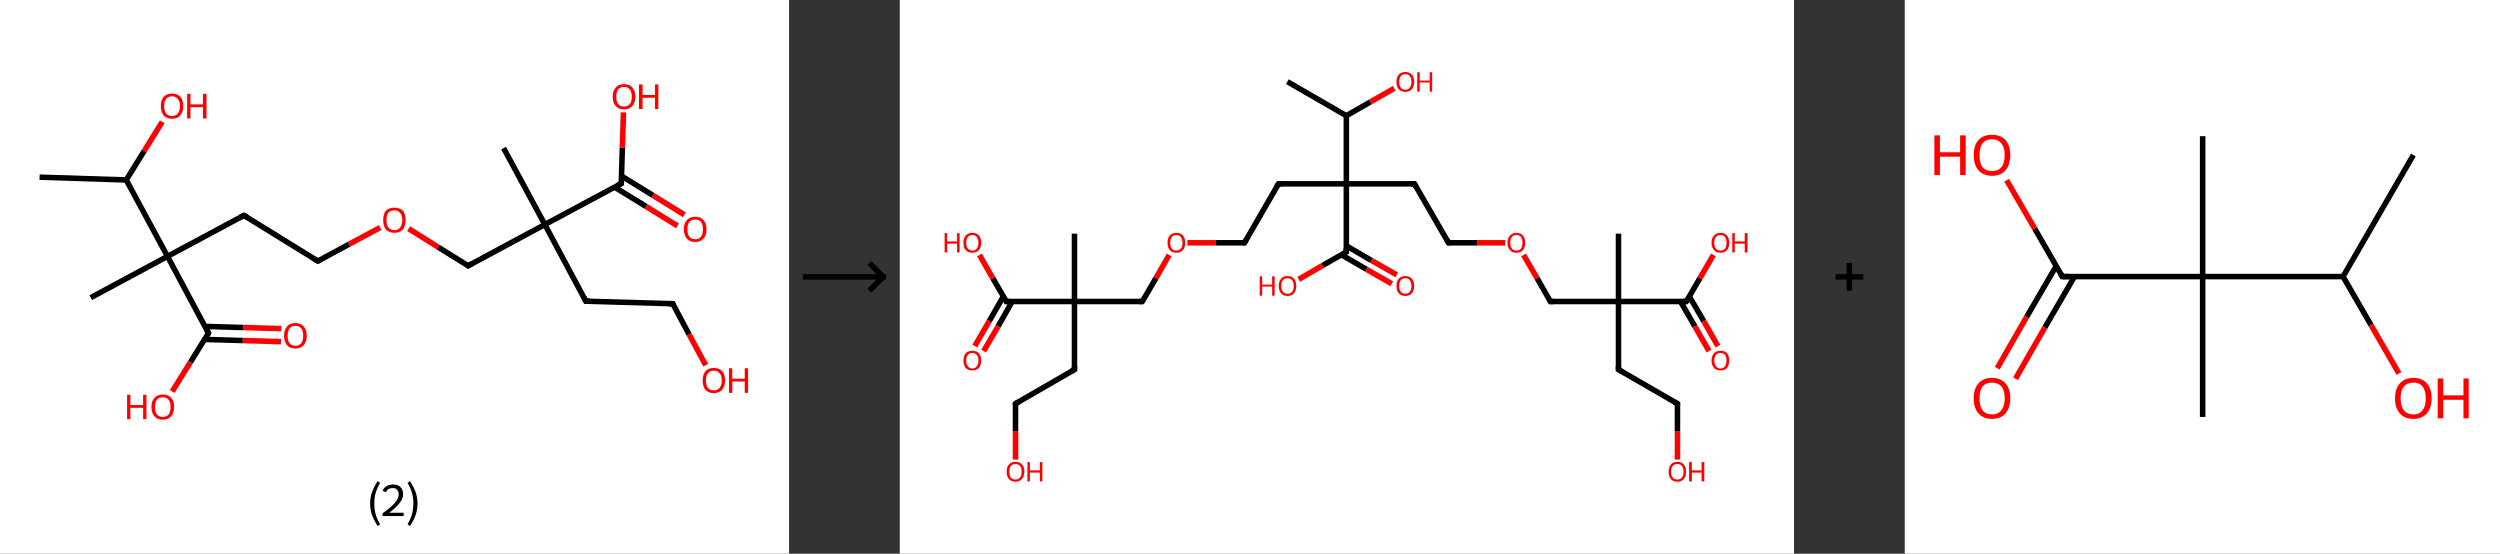 <?xml version='1.0' encoding='ASCII' standalone='yes'?>
<svg xmlns="http://www.w3.org/2000/svg" xmlns:xlink="http://www.w3.org/1999/xlink" version="1.1" width="903.0px" viewBox="0 0 903.0 200.0" height="200.0px">
  <rect x="0" y="0" width="903.0" height="200.0" fill="#333333" stroke="none"/>
  <g>
    <g transform="translate(0, 0) scale(1 1) "><!-- END OF HEADER -->
<rect style="opacity:1.0;fill:#FFFFFF;stroke:none" width="285.0" height="200.0" x="0.0" y="0.0"> </rect>
<path class="bond-0 atom-0 atom-1" d="M 14.3,64.0 L 45.6,65.0" style="fill:none;fill-rule:evenodd;stroke:#000000;stroke-width:2.0px;stroke-linecap:butt;stroke-linejoin:miter;stroke-opacity:1"/>
<path class="bond-1 atom-1 atom-2" d="M 45.6,65.0 L 52.1,54.5" style="fill:none;fill-rule:evenodd;stroke:#000000;stroke-width:2.0px;stroke-linecap:butt;stroke-linejoin:miter;stroke-opacity:1"/>
<path class="bond-1 atom-1 atom-2" d="M 52.1,54.5 L 58.6,44.0" style="fill:none;fill-rule:evenodd;stroke:#FF0000;stroke-width:2.0px;stroke-linecap:butt;stroke-linejoin:miter;stroke-opacity:1"/>
<path class="bond-2 atom-1 atom-3" d="M 45.6,65.0 L 60.5,92.6" style="fill:none;fill-rule:evenodd;stroke:#000000;stroke-width:2.0px;stroke-linecap:butt;stroke-linejoin:miter;stroke-opacity:1"/>
<path class="bond-3 atom-3 atom-4" d="M 60.5,92.6 L 32.8,107.5" style="fill:none;fill-rule:evenodd;stroke:#000000;stroke-width:2.0px;stroke-linecap:butt;stroke-linejoin:miter;stroke-opacity:1"/>
<path class="bond-4 atom-3 atom-5" d="M 60.5,92.6 L 88.1,77.8" style="fill:none;fill-rule:evenodd;stroke:#000000;stroke-width:2.0px;stroke-linecap:butt;stroke-linejoin:miter;stroke-opacity:1"/>
<path class="bond-5 atom-5 atom-6" d="M 88.1,77.8 L 114.8,94.3" style="fill:none;fill-rule:evenodd;stroke:#000000;stroke-width:2.0px;stroke-linecap:butt;stroke-linejoin:miter;stroke-opacity:1"/>
<path class="bond-6 atom-6 atom-7" d="M 114.8,94.3 L 126.1,88.2" style="fill:none;fill-rule:evenodd;stroke:#000000;stroke-width:2.0px;stroke-linecap:butt;stroke-linejoin:miter;stroke-opacity:1"/>
<path class="bond-6 atom-6 atom-7" d="M 126.1,88.2 L 137.3,82.2" style="fill:none;fill-rule:evenodd;stroke:#FF0000;stroke-width:2.0px;stroke-linecap:butt;stroke-linejoin:miter;stroke-opacity:1"/>
<path class="bond-7 atom-7 atom-8" d="M 147.6,82.6 L 158.3,89.3" style="fill:none;fill-rule:evenodd;stroke:#FF0000;stroke-width:2.0px;stroke-linecap:butt;stroke-linejoin:miter;stroke-opacity:1"/>
<path class="bond-7 atom-7 atom-8" d="M 158.3,89.3 L 169.1,96.0" style="fill:none;fill-rule:evenodd;stroke:#000000;stroke-width:2.0px;stroke-linecap:butt;stroke-linejoin:miter;stroke-opacity:1"/>
<path class="bond-8 atom-8 atom-9" d="M 169.1,96.0 L 196.8,81.1" style="fill:none;fill-rule:evenodd;stroke:#000000;stroke-width:2.0px;stroke-linecap:butt;stroke-linejoin:miter;stroke-opacity:1"/>
<path class="bond-9 atom-9 atom-10" d="M 196.8,81.1 L 181.9,53.5" style="fill:none;fill-rule:evenodd;stroke:#000000;stroke-width:2.0px;stroke-linecap:butt;stroke-linejoin:miter;stroke-opacity:1"/>
<path class="bond-10 atom-9 atom-11" d="M 196.8,81.1 L 211.6,108.8" style="fill:none;fill-rule:evenodd;stroke:#000000;stroke-width:2.0px;stroke-linecap:butt;stroke-linejoin:miter;stroke-opacity:1"/>
<path class="bond-11 atom-11 atom-12" d="M 211.6,108.8 L 243.0,109.7" style="fill:none;fill-rule:evenodd;stroke:#000000;stroke-width:2.0px;stroke-linecap:butt;stroke-linejoin:miter;stroke-opacity:1"/>
<path class="bond-12 atom-12 atom-13" d="M 243.0,109.7 L 248.9,120.8" style="fill:none;fill-rule:evenodd;stroke:#000000;stroke-width:2.0px;stroke-linecap:butt;stroke-linejoin:miter;stroke-opacity:1"/>
<path class="bond-12 atom-12 atom-13" d="M 248.9,120.8 L 254.9,131.9" style="fill:none;fill-rule:evenodd;stroke:#FF0000;stroke-width:2.0px;stroke-linecap:butt;stroke-linejoin:miter;stroke-opacity:1"/>
<path class="bond-13 atom-9 atom-14" d="M 196.8,81.1 L 224.4,66.3" style="fill:none;fill-rule:evenodd;stroke:#000000;stroke-width:2.0px;stroke-linecap:butt;stroke-linejoin:miter;stroke-opacity:1"/>
<path class="bond-14 atom-14 atom-15" d="M 222.0,67.6 L 233.4,74.6" style="fill:none;fill-rule:evenodd;stroke:#000000;stroke-width:2.0px;stroke-linecap:butt;stroke-linejoin:miter;stroke-opacity:1"/>
<path class="bond-14 atom-14 atom-15" d="M 233.4,74.6 L 244.7,81.6" style="fill:none;fill-rule:evenodd;stroke:#FF0000;stroke-width:2.0px;stroke-linecap:butt;stroke-linejoin:miter;stroke-opacity:1"/>
<path class="bond-14 atom-14 atom-15" d="M 224.5,63.6 L 235.9,70.6" style="fill:none;fill-rule:evenodd;stroke:#000000;stroke-width:2.0px;stroke-linecap:butt;stroke-linejoin:miter;stroke-opacity:1"/>
<path class="bond-14 atom-14 atom-15" d="M 235.9,70.6 L 247.2,77.6" style="fill:none;fill-rule:evenodd;stroke:#FF0000;stroke-width:2.0px;stroke-linecap:butt;stroke-linejoin:miter;stroke-opacity:1"/>
<path class="bond-15 atom-14 atom-16" d="M 224.4,66.3 L 224.8,53.4" style="fill:none;fill-rule:evenodd;stroke:#000000;stroke-width:2.0px;stroke-linecap:butt;stroke-linejoin:miter;stroke-opacity:1"/>
<path class="bond-15 atom-14 atom-16" d="M 224.8,53.4 L 225.2,40.6" style="fill:none;fill-rule:evenodd;stroke:#FF0000;stroke-width:2.0px;stroke-linecap:butt;stroke-linejoin:miter;stroke-opacity:1"/>
<path class="bond-16 atom-3 atom-17" d="M 60.5,92.6 L 75.3,120.3" style="fill:none;fill-rule:evenodd;stroke:#000000;stroke-width:2.0px;stroke-linecap:butt;stroke-linejoin:miter;stroke-opacity:1"/>
<path class="bond-17 atom-17 atom-18" d="M 73.9,122.6 L 87.7,123.0" style="fill:none;fill-rule:evenodd;stroke:#000000;stroke-width:2.0px;stroke-linecap:butt;stroke-linejoin:miter;stroke-opacity:1"/>
<path class="bond-17 atom-17 atom-18" d="M 87.7,123.0 L 101.5,123.4" style="fill:none;fill-rule:evenodd;stroke:#FF0000;stroke-width:2.0px;stroke-linecap:butt;stroke-linejoin:miter;stroke-opacity:1"/>
<path class="bond-17 atom-17 atom-18" d="M 74.0,117.9 L 87.8,118.3" style="fill:none;fill-rule:evenodd;stroke:#000000;stroke-width:2.0px;stroke-linecap:butt;stroke-linejoin:miter;stroke-opacity:1"/>
<path class="bond-17 atom-17 atom-18" d="M 87.8,118.3 L 101.6,118.7" style="fill:none;fill-rule:evenodd;stroke:#FF0000;stroke-width:2.0px;stroke-linecap:butt;stroke-linejoin:miter;stroke-opacity:1"/>
<path class="bond-18 atom-17 atom-19" d="M 75.3,120.3 L 68.8,130.8" style="fill:none;fill-rule:evenodd;stroke:#000000;stroke-width:2.0px;stroke-linecap:butt;stroke-linejoin:miter;stroke-opacity:1"/>
<path class="bond-18 atom-17 atom-19" d="M 68.8,130.8 L 62.2,141.4" style="fill:none;fill-rule:evenodd;stroke:#FF0000;stroke-width:2.0px;stroke-linecap:butt;stroke-linejoin:miter;stroke-opacity:1"/>
<path d="M 86.7,78.5 L 88.1,77.8 L 89.4,78.6" style="fill:none;stroke:#000000;stroke-width:2.0px;stroke-linecap:butt;stroke-linejoin:miter;stroke-opacity:1;"/>
<path d="M 113.5,93.5 L 114.8,94.3 L 115.4,94.0" style="fill:none;stroke:#000000;stroke-width:2.0px;stroke-linecap:butt;stroke-linejoin:miter;stroke-opacity:1;"/>
<path d="M 168.6,95.6 L 169.1,96.0 L 170.5,95.2" style="fill:none;stroke:#000000;stroke-width:2.0px;stroke-linecap:butt;stroke-linejoin:miter;stroke-opacity:1;"/>
<path d="M 210.9,107.4 L 211.6,108.8 L 213.2,108.8" style="fill:none;stroke:#000000;stroke-width:2.0px;stroke-linecap:butt;stroke-linejoin:miter;stroke-opacity:1;"/>
<path d="M 241.4,109.7 L 243.0,109.7 L 243.3,110.3" style="fill:none;stroke:#000000;stroke-width:2.0px;stroke-linecap:butt;stroke-linejoin:miter;stroke-opacity:1;"/>
<path d="M 223.0,67.0 L 224.4,66.3 L 224.4,65.6" style="fill:none;stroke:#000000;stroke-width:2.0px;stroke-linecap:butt;stroke-linejoin:miter;stroke-opacity:1;"/>
<path d="M 74.6,118.9 L 75.3,120.3 L 75.0,120.8" style="fill:none;stroke:#000000;stroke-width:2.0px;stroke-linecap:butt;stroke-linejoin:miter;stroke-opacity:1;"/>
<path class="atom-2" d="M 58.1 38.3 Q 58.1 36.2, 59.1 35.0 Q 60.2 33.8, 62.1 33.8 Q 64.1 33.8, 65.2 35.0 Q 66.2 36.2, 66.2 38.3 Q 66.2 40.5, 65.1 41.7 Q 64.1 42.9, 62.1 42.9 Q 60.2 42.9, 59.1 41.7 Q 58.1 40.5, 58.1 38.3 M 62.1 41.9 Q 63.5 41.9, 64.2 41.0 Q 65.0 40.1, 65.0 38.3 Q 65.0 36.6, 64.2 35.7 Q 63.5 34.8, 62.1 34.8 Q 60.8 34.8, 60.0 35.7 Q 59.3 36.6, 59.3 38.3 Q 59.3 40.1, 60.0 41.0 Q 60.8 41.9, 62.1 41.9 " fill="#FF0000"/>
<path class="atom-2" d="M 67.6 33.9 L 68.8 33.9 L 68.8 37.7 L 73.3 37.7 L 73.3 33.9 L 74.6 33.9 L 74.6 42.8 L 73.3 42.8 L 73.3 38.7 L 68.8 38.7 L 68.8 42.8 L 67.6 42.8 L 67.6 33.9 " fill="#FF0000"/>
<path class="atom-7" d="M 138.4 79.5 Q 138.4 77.3, 139.4 76.1 Q 140.5 75.0, 142.4 75.0 Q 144.4 75.0, 145.5 76.1 Q 146.5 77.3, 146.5 79.5 Q 146.5 81.6, 145.5 82.9 Q 144.4 84.1, 142.4 84.1 Q 140.5 84.1, 139.4 82.9 Q 138.4 81.6, 138.4 79.5 M 142.4 83.1 Q 143.8 83.1, 144.5 82.2 Q 145.3 81.3, 145.3 79.5 Q 145.3 77.7, 144.5 76.9 Q 143.8 76.0, 142.4 76.0 Q 141.1 76.0, 140.3 76.8 Q 139.6 77.7, 139.6 79.5 Q 139.6 81.3, 140.3 82.2 Q 141.1 83.1, 142.4 83.1 " fill="#FF0000"/>
<path class="atom-13" d="M 253.8 137.4 Q 253.8 135.3, 254.8 134.1 Q 255.9 132.9, 257.8 132.9 Q 259.8 132.9, 260.9 134.1 Q 261.9 135.3, 261.9 137.4 Q 261.9 139.6, 260.8 140.8 Q 259.8 142.0, 257.8 142.0 Q 255.9 142.0, 254.8 140.8 Q 253.8 139.6, 253.8 137.4 M 257.8 141.0 Q 259.2 141.0, 259.9 140.1 Q 260.7 139.2, 260.7 137.4 Q 260.7 135.7, 259.9 134.8 Q 259.2 133.9, 257.8 133.9 Q 256.5 133.9, 255.7 134.8 Q 255.0 135.7, 255.0 137.4 Q 255.0 139.2, 255.7 140.1 Q 256.5 141.0, 257.8 141.0 " fill="#FF0000"/>
<path class="atom-13" d="M 263.3 133.0 L 264.5 133.0 L 264.5 136.8 L 269.0 136.8 L 269.0 133.0 L 270.2 133.0 L 270.2 141.9 L 269.0 141.9 L 269.0 137.8 L 264.5 137.8 L 264.5 141.9 L 263.3 141.9 L 263.3 133.0 " fill="#FF0000"/>
<path class="atom-15" d="M 247.0 82.8 Q 247.0 80.7, 248.1 79.5 Q 249.1 78.3, 251.1 78.3 Q 253.1 78.3, 254.1 79.5 Q 255.2 80.7, 255.2 82.8 Q 255.2 85.0, 254.1 86.2 Q 253.0 87.4, 251.1 87.4 Q 249.1 87.4, 248.1 86.2 Q 247.0 85.0, 247.0 82.8 M 251.1 86.4 Q 252.5 86.4, 253.2 85.5 Q 253.9 84.6, 253.9 82.8 Q 253.9 81.1, 253.2 80.2 Q 252.5 79.3, 251.1 79.3 Q 249.7 79.3, 249.0 80.2 Q 248.3 81.1, 248.3 82.8 Q 248.3 84.6, 249.0 85.5 Q 249.7 86.4, 251.1 86.4 " fill="#FF0000"/>
<path class="atom-16" d="M 221.3 34.9 Q 221.3 32.8, 222.4 31.6 Q 223.4 30.4, 225.4 30.4 Q 227.4 30.4, 228.4 31.6 Q 229.5 32.8, 229.5 34.9 Q 229.5 37.1, 228.4 38.3 Q 227.3 39.5, 225.4 39.5 Q 223.4 39.5, 222.4 38.3 Q 221.3 37.1, 221.3 34.9 M 225.4 38.5 Q 226.7 38.5, 227.5 37.6 Q 228.2 36.7, 228.2 34.9 Q 228.2 33.2, 227.5 32.3 Q 226.7 31.4, 225.4 31.4 Q 224.0 31.4, 223.3 32.3 Q 222.6 33.2, 222.6 34.9 Q 222.6 36.7, 223.3 37.6 Q 224.0 38.5, 225.4 38.5 " fill="#FF0000"/>
<path class="atom-16" d="M 230.8 30.5 L 232.1 30.5 L 232.1 34.3 L 236.6 34.3 L 236.6 30.5 L 237.8 30.5 L 237.8 39.4 L 236.6 39.4 L 236.6 35.3 L 232.1 35.3 L 232.1 39.4 L 230.8 39.4 L 230.8 30.5 " fill="#FF0000"/>
<path class="atom-18" d="M 102.6 121.3 Q 102.6 119.1, 103.7 117.9 Q 104.7 116.7, 106.7 116.7 Q 108.6 116.7, 109.7 117.9 Q 110.8 119.1, 110.8 121.3 Q 110.8 123.4, 109.7 124.7 Q 108.6 125.9, 106.7 125.9 Q 104.7 125.9, 103.7 124.7 Q 102.6 123.4, 102.6 121.3 M 106.7 124.9 Q 108.0 124.9, 108.8 124.0 Q 109.5 123.0, 109.5 121.3 Q 109.5 119.5, 108.8 118.6 Q 108.0 117.7, 106.7 117.7 Q 105.3 117.7, 104.6 118.6 Q 103.9 119.5, 103.9 121.3 Q 103.9 123.1, 104.6 124.0 Q 105.3 124.9, 106.7 124.9 " fill="#FF0000"/>
<path class="atom-19" d="M 45.9 142.6 L 47.1 142.6 L 47.1 146.3 L 51.7 146.3 L 51.7 142.6 L 52.9 142.6 L 52.9 151.4 L 51.7 151.4 L 51.7 147.3 L 47.1 147.3 L 47.1 151.4 L 45.9 151.4 L 45.9 142.6 " fill="#FF0000"/>
<path class="atom-19" d="M 54.7 147.0 Q 54.7 144.8, 55.8 143.7 Q 56.8 142.5, 58.8 142.5 Q 60.8 142.5, 61.8 143.7 Q 62.9 144.8, 62.9 147.0 Q 62.9 149.1, 61.8 150.4 Q 60.7 151.6, 58.8 151.6 Q 56.8 151.6, 55.8 150.4 Q 54.7 149.2, 54.7 147.0 M 58.8 150.6 Q 60.1 150.6, 60.9 149.7 Q 61.6 148.8, 61.6 147.0 Q 61.6 145.2, 60.9 144.4 Q 60.1 143.5, 58.8 143.5 Q 57.4 143.5, 56.7 144.3 Q 56.0 145.2, 56.0 147.0 Q 56.0 148.8, 56.7 149.7 Q 57.4 150.6, 58.8 150.6 " fill="#FF0000"/>
<path class="legend" d="M 133.7 181.9 Q 133.7 179.6, 134.4 177.7 Q 135.1 175.8, 136.4 173.8 L 137.3 174.4 Q 136.2 176.3, 135.7 178.0 Q 135.2 179.7, 135.2 181.9 Q 135.2 184.0, 135.7 185.8 Q 136.2 187.5, 137.3 189.4 L 136.4 190.0 Q 135.1 188.0, 134.4 186.1 Q 133.7 184.2, 133.7 181.9 " fill="#000000"/>
<path class="legend" d="M 138.2 177.3 Q 138.6 176.2, 139.6 175.6 Q 140.6 175.0, 142.0 175.0 Q 143.7 175.0, 144.6 175.9 Q 145.6 176.8, 145.6 178.5 Q 145.6 180.2, 144.3 181.7 Q 143.1 183.3, 140.6 185.2 L 145.8 185.2 L 145.8 186.4 L 138.2 186.4 L 138.2 185.4 Q 140.3 183.9, 141.5 182.8 Q 142.8 181.6, 143.4 180.6 Q 144.0 179.6, 144.0 178.6 Q 144.0 177.5, 143.4 176.9 Q 142.9 176.3, 142.0 176.3 Q 141.0 176.3, 140.4 176.6 Q 139.8 177.0, 139.4 177.8 L 138.2 177.3 " fill="#000000"/>
<path class="legend" d="M 150.8 181.9 Q 150.8 184.2, 150.1 186.1 Q 149.4 188.0, 148.1 190.0 L 147.2 189.4 Q 148.3 187.5, 148.8 185.8 Q 149.3 184.0, 149.3 181.9 Q 149.3 179.7, 148.8 178.0 Q 148.3 176.3, 147.2 174.4 L 148.1 173.8 Q 149.4 175.8, 150.1 177.7 Q 150.8 179.6, 150.8 181.9 " fill="#000000"/>
</g>
    <g transform="translate(285.0, 0) scale(1 1) "><line x1="5" y1="100" x2="35" y2="100" style="stroke:rgb(0,0,0);stroke-width:2"/>
  <line x1="34" y1="100" x2="29" y2="95" style="stroke:rgb(0,0,0);stroke-width:2"/>
  <line x1="34" y1="100" x2="29" y2="105" style="stroke:rgb(0,0,0);stroke-width:2"/>
</g>
    <g transform="translate(325.0, 0) scale(1 1) "><!-- END OF HEADER -->
<rect style="opacity:1.0;fill:#FFFFFF;stroke:none" width="323.0" height="200.0" x="0.0" y="0.0"> </rect>
<path class="bond-0 atom-0 atom-1" d="M 140.0,29.5 L 161.3,41.8" style="fill:none;fill-rule:evenodd;stroke:#000000;stroke-width:2.0px;stroke-linecap:butt;stroke-linejoin:miter;stroke-opacity:1"/>
<path class="bond-1 atom-1 atom-2" d="M 161.3,41.8 L 170.0,36.8" style="fill:none;fill-rule:evenodd;stroke:#000000;stroke-width:2.0px;stroke-linecap:butt;stroke-linejoin:miter;stroke-opacity:1"/>
<path class="bond-1 atom-1 atom-2" d="M 170.0,36.8 L 178.6,31.9" style="fill:none;fill-rule:evenodd;stroke:#FF0000;stroke-width:2.0px;stroke-linecap:butt;stroke-linejoin:miter;stroke-opacity:1"/>
<path class="bond-2 atom-1 atom-3" d="M 161.3,41.8 L 161.3,66.4" style="fill:none;fill-rule:evenodd;stroke:#000000;stroke-width:2.0px;stroke-linecap:butt;stroke-linejoin:miter;stroke-opacity:1"/>
<path class="bond-3 atom-3 atom-4" d="M 161.3,66.4 L 136.8,66.4" style="fill:none;fill-rule:evenodd;stroke:#000000;stroke-width:2.0px;stroke-linecap:butt;stroke-linejoin:miter;stroke-opacity:1"/>
<path class="bond-4 atom-4 atom-5" d="M 136.8,66.4 L 124.5,87.7" style="fill:none;fill-rule:evenodd;stroke:#000000;stroke-width:2.0px;stroke-linecap:butt;stroke-linejoin:miter;stroke-opacity:1"/>
<path class="bond-5 atom-5 atom-6" d="M 124.5,87.7 L 114.2,87.7" style="fill:none;fill-rule:evenodd;stroke:#000000;stroke-width:2.0px;stroke-linecap:butt;stroke-linejoin:miter;stroke-opacity:1"/>
<path class="bond-5 atom-5 atom-6" d="M 114.2,87.7 L 103.9,87.7" style="fill:none;fill-rule:evenodd;stroke:#FF0000;stroke-width:2.0px;stroke-linecap:butt;stroke-linejoin:miter;stroke-opacity:1"/>
<path class="bond-6 atom-6 atom-7" d="M 97.3,92.1 L 92.5,100.5" style="fill:none;fill-rule:evenodd;stroke:#FF0000;stroke-width:2.0px;stroke-linecap:butt;stroke-linejoin:miter;stroke-opacity:1"/>
<path class="bond-6 atom-6 atom-7" d="M 92.5,100.5 L 87.6,108.9" style="fill:none;fill-rule:evenodd;stroke:#000000;stroke-width:2.0px;stroke-linecap:butt;stroke-linejoin:miter;stroke-opacity:1"/>
<path class="bond-7 atom-7 atom-8" d="M 87.6,108.9 L 63.1,108.9" style="fill:none;fill-rule:evenodd;stroke:#000000;stroke-width:2.0px;stroke-linecap:butt;stroke-linejoin:miter;stroke-opacity:1"/>
<path class="bond-8 atom-8 atom-9" d="M 63.1,108.9 L 63.1,84.4" style="fill:none;fill-rule:evenodd;stroke:#000000;stroke-width:2.0px;stroke-linecap:butt;stroke-linejoin:miter;stroke-opacity:1"/>
<path class="bond-9 atom-8 atom-10" d="M 63.1,108.9 L 63.1,133.5" style="fill:none;fill-rule:evenodd;stroke:#000000;stroke-width:2.0px;stroke-linecap:butt;stroke-linejoin:miter;stroke-opacity:1"/>
<path class="bond-10 atom-10 atom-11" d="M 63.1,133.5 L 41.8,145.8" style="fill:none;fill-rule:evenodd;stroke:#000000;stroke-width:2.0px;stroke-linecap:butt;stroke-linejoin:miter;stroke-opacity:1"/>
<path class="bond-11 atom-11 atom-12" d="M 41.8,145.8 L 41.8,155.9" style="fill:none;fill-rule:evenodd;stroke:#000000;stroke-width:2.0px;stroke-linecap:butt;stroke-linejoin:miter;stroke-opacity:1"/>
<path class="bond-11 atom-11 atom-12" d="M 41.8,155.9 L 41.8,166.0" style="fill:none;fill-rule:evenodd;stroke:#FF0000;stroke-width:2.0px;stroke-linecap:butt;stroke-linejoin:miter;stroke-opacity:1"/>
<path class="bond-12 atom-8 atom-13" d="M 63.1,108.9 L 38.5,108.9" style="fill:none;fill-rule:evenodd;stroke:#000000;stroke-width:2.0px;stroke-linecap:butt;stroke-linejoin:miter;stroke-opacity:1"/>
<path class="bond-13 atom-13 atom-14" d="M 37.4,107.1 L 32.3,116.0" style="fill:none;fill-rule:evenodd;stroke:#000000;stroke-width:2.0px;stroke-linecap:butt;stroke-linejoin:miter;stroke-opacity:1"/>
<path class="bond-13 atom-13 atom-14" d="M 32.3,116.0 L 27.1,125.0" style="fill:none;fill-rule:evenodd;stroke:#FF0000;stroke-width:2.0px;stroke-linecap:butt;stroke-linejoin:miter;stroke-opacity:1"/>
<path class="bond-13 atom-13 atom-14" d="M 40.6,108.9 L 35.5,117.9" style="fill:none;fill-rule:evenodd;stroke:#000000;stroke-width:2.0px;stroke-linecap:butt;stroke-linejoin:miter;stroke-opacity:1"/>
<path class="bond-13 atom-13 atom-14" d="M 35.5,117.9 L 30.3,126.8" style="fill:none;fill-rule:evenodd;stroke:#FF0000;stroke-width:2.0px;stroke-linecap:butt;stroke-linejoin:miter;stroke-opacity:1"/>
<path class="bond-14 atom-13 atom-15" d="M 38.5,108.9 L 33.6,100.5" style="fill:none;fill-rule:evenodd;stroke:#000000;stroke-width:2.0px;stroke-linecap:butt;stroke-linejoin:miter;stroke-opacity:1"/>
<path class="bond-14 atom-13 atom-15" d="M 33.6,100.5 L 28.8,92.1" style="fill:none;fill-rule:evenodd;stroke:#FF0000;stroke-width:2.0px;stroke-linecap:butt;stroke-linejoin:miter;stroke-opacity:1"/>
<path class="bond-15 atom-3 atom-16" d="M 161.3,66.4 L 185.9,66.4" style="fill:none;fill-rule:evenodd;stroke:#000000;stroke-width:2.0px;stroke-linecap:butt;stroke-linejoin:miter;stroke-opacity:1"/>
<path class="bond-16 atom-16 atom-17" d="M 185.9,66.4 L 198.2,87.7" style="fill:none;fill-rule:evenodd;stroke:#000000;stroke-width:2.0px;stroke-linecap:butt;stroke-linejoin:miter;stroke-opacity:1"/>
<path class="bond-17 atom-17 atom-18" d="M 198.2,87.7 L 208.5,87.7" style="fill:none;fill-rule:evenodd;stroke:#000000;stroke-width:2.0px;stroke-linecap:butt;stroke-linejoin:miter;stroke-opacity:1"/>
<path class="bond-17 atom-17 atom-18" d="M 208.5,87.7 L 218.7,87.7" style="fill:none;fill-rule:evenodd;stroke:#FF0000;stroke-width:2.0px;stroke-linecap:butt;stroke-linejoin:miter;stroke-opacity:1"/>
<path class="bond-18 atom-18 atom-19" d="M 225.3,92.1 L 230.2,100.5" style="fill:none;fill-rule:evenodd;stroke:#FF0000;stroke-width:2.0px;stroke-linecap:butt;stroke-linejoin:miter;stroke-opacity:1"/>
<path class="bond-18 atom-18 atom-19" d="M 230.2,100.5 L 235.0,108.9" style="fill:none;fill-rule:evenodd;stroke:#000000;stroke-width:2.0px;stroke-linecap:butt;stroke-linejoin:miter;stroke-opacity:1"/>
<path class="bond-19 atom-19 atom-20" d="M 235.0,108.9 L 259.6,108.9" style="fill:none;fill-rule:evenodd;stroke:#000000;stroke-width:2.0px;stroke-linecap:butt;stroke-linejoin:miter;stroke-opacity:1"/>
<path class="bond-20 atom-20 atom-21" d="M 259.6,108.9 L 259.6,84.4" style="fill:none;fill-rule:evenodd;stroke:#000000;stroke-width:2.0px;stroke-linecap:butt;stroke-linejoin:miter;stroke-opacity:1"/>
<path class="bond-21 atom-20 atom-22" d="M 259.6,108.9 L 259.6,133.5" style="fill:none;fill-rule:evenodd;stroke:#000000;stroke-width:2.0px;stroke-linecap:butt;stroke-linejoin:miter;stroke-opacity:1"/>
<path class="bond-22 atom-22 atom-23" d="M 259.6,133.5 L 280.9,145.8" style="fill:none;fill-rule:evenodd;stroke:#000000;stroke-width:2.0px;stroke-linecap:butt;stroke-linejoin:miter;stroke-opacity:1"/>
<path class="bond-23 atom-23 atom-24" d="M 280.9,145.8 L 280.9,155.9" style="fill:none;fill-rule:evenodd;stroke:#000000;stroke-width:2.0px;stroke-linecap:butt;stroke-linejoin:miter;stroke-opacity:1"/>
<path class="bond-23 atom-23 atom-24" d="M 280.9,155.9 L 280.9,166.0" style="fill:none;fill-rule:evenodd;stroke:#FF0000;stroke-width:2.0px;stroke-linecap:butt;stroke-linejoin:miter;stroke-opacity:1"/>
<path class="bond-24 atom-20 atom-25" d="M 259.6,108.9 L 284.1,108.9" style="fill:none;fill-rule:evenodd;stroke:#000000;stroke-width:2.0px;stroke-linecap:butt;stroke-linejoin:miter;stroke-opacity:1"/>
<path class="bond-25 atom-25 atom-26" d="M 282.0,108.9 L 287.2,117.9" style="fill:none;fill-rule:evenodd;stroke:#000000;stroke-width:2.0px;stroke-linecap:butt;stroke-linejoin:miter;stroke-opacity:1"/>
<path class="bond-25 atom-25 atom-26" d="M 287.2,117.9 L 292.3,126.8" style="fill:none;fill-rule:evenodd;stroke:#FF0000;stroke-width:2.0px;stroke-linecap:butt;stroke-linejoin:miter;stroke-opacity:1"/>
<path class="bond-25 atom-25 atom-26" d="M 285.2,107.1 L 290.4,116.0" style="fill:none;fill-rule:evenodd;stroke:#000000;stroke-width:2.0px;stroke-linecap:butt;stroke-linejoin:miter;stroke-opacity:1"/>
<path class="bond-25 atom-25 atom-26" d="M 290.4,116.0 L 295.5,125.0" style="fill:none;fill-rule:evenodd;stroke:#FF0000;stroke-width:2.0px;stroke-linecap:butt;stroke-linejoin:miter;stroke-opacity:1"/>
<path class="bond-26 atom-25 atom-27" d="M 284.1,108.9 L 289.0,100.5" style="fill:none;fill-rule:evenodd;stroke:#000000;stroke-width:2.0px;stroke-linecap:butt;stroke-linejoin:miter;stroke-opacity:1"/>
<path class="bond-26 atom-25 atom-27" d="M 289.0,100.5 L 293.9,92.1" style="fill:none;fill-rule:evenodd;stroke:#FF0000;stroke-width:2.0px;stroke-linecap:butt;stroke-linejoin:miter;stroke-opacity:1"/>
<path class="bond-27 atom-3 atom-28" d="M 161.3,66.4 L 161.3,91.0" style="fill:none;fill-rule:evenodd;stroke:#000000;stroke-width:2.0px;stroke-linecap:butt;stroke-linejoin:miter;stroke-opacity:1"/>
<path class="bond-28 atom-28 atom-29" d="M 159.5,92.0 L 168.6,97.3" style="fill:none;fill-rule:evenodd;stroke:#000000;stroke-width:2.0px;stroke-linecap:butt;stroke-linejoin:miter;stroke-opacity:1"/>
<path class="bond-28 atom-28 atom-29" d="M 168.6,97.3 L 177.7,102.5" style="fill:none;fill-rule:evenodd;stroke:#FF0000;stroke-width:2.0px;stroke-linecap:butt;stroke-linejoin:miter;stroke-opacity:1"/>
<path class="bond-28 atom-28 atom-29" d="M 161.3,88.8 L 170.4,94.1" style="fill:none;fill-rule:evenodd;stroke:#000000;stroke-width:2.0px;stroke-linecap:butt;stroke-linejoin:miter;stroke-opacity:1"/>
<path class="bond-28 atom-28 atom-29" d="M 170.4,94.1 L 179.5,99.3" style="fill:none;fill-rule:evenodd;stroke:#FF0000;stroke-width:2.0px;stroke-linecap:butt;stroke-linejoin:miter;stroke-opacity:1"/>
<path class="bond-29 atom-28 atom-30" d="M 161.3,91.0 L 152.7,95.9" style="fill:none;fill-rule:evenodd;stroke:#000000;stroke-width:2.0px;stroke-linecap:butt;stroke-linejoin:miter;stroke-opacity:1"/>
<path class="bond-29 atom-28 atom-30" d="M 152.7,95.9 L 144.1,100.9" style="fill:none;fill-rule:evenodd;stroke:#FF0000;stroke-width:2.0px;stroke-linecap:butt;stroke-linejoin:miter;stroke-opacity:1"/>
<path d="M 138.0,66.4 L 136.8,66.4 L 136.1,67.5" style="fill:none;stroke:#000000;stroke-width:2.0px;stroke-linecap:butt;stroke-linejoin:miter;stroke-opacity:1;"/>
<path d="M 125.1,86.6 L 124.5,87.7 L 124.0,87.7" style="fill:none;stroke:#000000;stroke-width:2.0px;stroke-linecap:butt;stroke-linejoin:miter;stroke-opacity:1;"/>
<path d="M 87.9,108.5 L 87.6,108.9 L 86.4,108.9" style="fill:none;stroke:#000000;stroke-width:2.0px;stroke-linecap:butt;stroke-linejoin:miter;stroke-opacity:1;"/>
<path d="M 63.1,132.3 L 63.1,133.5 L 62.0,134.1" style="fill:none;stroke:#000000;stroke-width:2.0px;stroke-linecap:butt;stroke-linejoin:miter;stroke-opacity:1;"/>
<path d="M 42.9,145.2 L 41.8,145.8 L 41.8,146.3" style="fill:none;stroke:#000000;stroke-width:2.0px;stroke-linecap:butt;stroke-linejoin:miter;stroke-opacity:1;"/>
<path d="M 39.7,108.9 L 38.5,108.9 L 38.3,108.5" style="fill:none;stroke:#000000;stroke-width:2.0px;stroke-linecap:butt;stroke-linejoin:miter;stroke-opacity:1;"/>
<path d="M 184.7,66.4 L 185.9,66.4 L 186.5,67.5" style="fill:none;stroke:#000000;stroke-width:2.0px;stroke-linecap:butt;stroke-linejoin:miter;stroke-opacity:1;"/>
<path d="M 197.6,86.6 L 198.2,87.7 L 198.7,87.7" style="fill:none;stroke:#000000;stroke-width:2.0px;stroke-linecap:butt;stroke-linejoin:miter;stroke-opacity:1;"/>
<path d="M 234.8,108.5 L 235.0,108.9 L 236.2,108.9" style="fill:none;stroke:#000000;stroke-width:2.0px;stroke-linecap:butt;stroke-linejoin:miter;stroke-opacity:1;"/>
<path d="M 259.6,132.3 L 259.6,133.5 L 260.6,134.1" style="fill:none;stroke:#000000;stroke-width:2.0px;stroke-linecap:butt;stroke-linejoin:miter;stroke-opacity:1;"/>
<path d="M 279.8,145.2 L 280.9,145.8 L 280.9,146.3" style="fill:none;stroke:#000000;stroke-width:2.0px;stroke-linecap:butt;stroke-linejoin:miter;stroke-opacity:1;"/>
<path d="M 282.9,108.9 L 284.1,108.9 L 284.4,108.5" style="fill:none;stroke:#000000;stroke-width:2.0px;stroke-linecap:butt;stroke-linejoin:miter;stroke-opacity:1;"/>
<path d="M 161.3,89.7 L 161.3,91.0 L 160.9,91.2" style="fill:none;stroke:#000000;stroke-width:2.0px;stroke-linecap:butt;stroke-linejoin:miter;stroke-opacity:1;"/>
<path class="atom-2" d="M 179.4 29.6 Q 179.4 27.9, 180.2 27.0 Q 181.1 26.0, 182.6 26.0 Q 184.1 26.0, 185.0 27.0 Q 185.8 27.9, 185.8 29.6 Q 185.8 31.3, 185.0 32.2 Q 184.1 33.2, 182.6 33.2 Q 181.1 33.2, 180.2 32.2 Q 179.4 31.3, 179.4 29.6 M 182.6 32.4 Q 183.7 32.4, 184.2 31.7 Q 184.8 31.0, 184.8 29.6 Q 184.8 28.2, 184.2 27.5 Q 183.7 26.8, 182.6 26.8 Q 181.5 26.8, 181.0 27.5 Q 180.4 28.2, 180.4 29.6 Q 180.4 31.0, 181.0 31.7 Q 181.5 32.4, 182.6 32.4 " fill="#FF0000"/>
<path class="atom-2" d="M 186.9 26.1 L 187.8 26.1 L 187.8 29.1 L 191.4 29.1 L 191.4 26.1 L 192.3 26.1 L 192.3 33.1 L 191.4 33.1 L 191.4 29.8 L 187.8 29.8 L 187.8 33.1 L 186.9 33.1 L 186.9 26.1 " fill="#FF0000"/>
<path class="atom-6" d="M 96.7 87.7 Q 96.7 86.0, 97.5 85.1 Q 98.4 84.1, 99.9 84.1 Q 101.5 84.1, 102.3 85.1 Q 103.1 86.0, 103.1 87.7 Q 103.1 89.4, 102.3 90.3 Q 101.4 91.3, 99.9 91.3 Q 98.4 91.3, 97.5 90.3 Q 96.7 89.4, 96.7 87.7 M 99.9 90.5 Q 101.0 90.5, 101.5 89.8 Q 102.1 89.1, 102.1 87.7 Q 102.1 86.3, 101.5 85.6 Q 101.0 84.9, 99.9 84.9 Q 98.8 84.9, 98.3 85.6 Q 97.7 86.3, 97.7 87.7 Q 97.7 89.1, 98.3 89.8 Q 98.8 90.5, 99.9 90.5 " fill="#FF0000"/>
<path class="atom-12" d="M 38.6 170.4 Q 38.6 168.7, 39.4 167.8 Q 40.2 166.8, 41.8 166.8 Q 43.3 166.8, 44.2 167.8 Q 45.0 168.7, 45.0 170.4 Q 45.0 172.1, 44.1 173.0 Q 43.3 174.0, 41.8 174.0 Q 40.3 174.0, 39.4 173.0 Q 38.6 172.1, 38.6 170.4 M 41.8 173.2 Q 42.8 173.2, 43.4 172.5 Q 44.0 171.8, 44.0 170.4 Q 44.0 169.0, 43.4 168.3 Q 42.8 167.6, 41.8 167.6 Q 40.7 167.6, 40.1 168.3 Q 39.6 169.0, 39.6 170.4 Q 39.6 171.8, 40.1 172.5 Q 40.7 173.2, 41.8 173.2 " fill="#FF0000"/>
<path class="atom-12" d="M 46.1 166.9 L 47.0 166.9 L 47.0 169.9 L 50.6 169.9 L 50.6 166.9 L 51.5 166.9 L 51.5 173.9 L 50.6 173.9 L 50.6 170.7 L 47.0 170.7 L 47.0 173.9 L 46.1 173.9 L 46.1 166.9 " fill="#FF0000"/>
<path class="atom-14" d="M 23.0 130.2 Q 23.0 128.6, 23.8 127.6 Q 24.7 126.7, 26.2 126.7 Q 27.8 126.7, 28.6 127.6 Q 29.4 128.6, 29.4 130.2 Q 29.4 131.9, 28.6 132.9 Q 27.7 133.8, 26.2 133.8 Q 24.7 133.8, 23.8 132.9 Q 23.0 131.9, 23.0 130.2 M 26.2 133.1 Q 27.3 133.1, 27.8 132.3 Q 28.4 131.6, 28.4 130.2 Q 28.4 128.9, 27.8 128.2 Q 27.3 127.5, 26.2 127.5 Q 25.2 127.5, 24.6 128.2 Q 24.0 128.9, 24.0 130.2 Q 24.0 131.6, 24.6 132.3 Q 25.2 133.1, 26.2 133.1 " fill="#FF0000"/>
<path class="atom-15" d="M 16.2 84.2 L 17.1 84.2 L 17.1 87.2 L 20.7 87.2 L 20.7 84.2 L 21.6 84.2 L 21.6 91.2 L 20.7 91.2 L 20.7 88.0 L 17.1 88.0 L 17.1 91.2 L 16.2 91.2 L 16.2 84.2 " fill="#FF0000"/>
<path class="atom-15" d="M 23.0 87.7 Q 23.0 86.0, 23.8 85.1 Q 24.7 84.1, 26.2 84.1 Q 27.8 84.1, 28.6 85.1 Q 29.4 86.0, 29.4 87.7 Q 29.4 89.4, 28.6 90.3 Q 27.7 91.3, 26.2 91.3 Q 24.7 91.3, 23.8 90.3 Q 23.0 89.4, 23.0 87.7 M 26.2 90.5 Q 27.3 90.5, 27.8 89.8 Q 28.4 89.1, 28.4 87.7 Q 28.4 86.3, 27.8 85.6 Q 27.3 84.9, 26.2 84.9 Q 25.2 84.9, 24.6 85.6 Q 24.0 86.3, 24.0 87.7 Q 24.0 89.1, 24.6 89.8 Q 25.2 90.5, 26.2 90.5 " fill="#FF0000"/>
<path class="atom-18" d="M 219.5 87.7 Q 219.5 86.0, 220.4 85.1 Q 221.2 84.1, 222.7 84.1 Q 224.3 84.1, 225.1 85.1 Q 225.9 86.0, 225.9 87.7 Q 225.9 89.4, 225.1 90.3 Q 224.3 91.3, 222.7 91.3 Q 221.2 91.3, 220.4 90.3 Q 219.5 89.4, 219.5 87.7 M 222.7 90.5 Q 223.8 90.5, 224.4 89.8 Q 224.9 89.1, 224.9 87.7 Q 224.9 86.3, 224.4 85.6 Q 223.8 84.9, 222.7 84.9 Q 221.7 84.9, 221.1 85.6 Q 220.5 86.3, 220.5 87.7 Q 220.5 89.1, 221.1 89.8 Q 221.7 90.5, 222.7 90.5 " fill="#FF0000"/>
<path class="atom-24" d="M 277.7 170.4 Q 277.7 168.7, 278.5 167.8 Q 279.3 166.8, 280.9 166.8 Q 282.4 166.8, 283.2 167.8 Q 284.0 168.7, 284.0 170.4 Q 284.0 172.1, 283.2 173.0 Q 282.4 174.0, 280.9 174.0 Q 279.3 174.0, 278.5 173.0 Q 277.7 172.1, 277.7 170.4 M 280.9 173.2 Q 281.9 173.2, 282.5 172.5 Q 283.1 171.8, 283.1 170.4 Q 283.1 169.0, 282.5 168.3 Q 281.9 167.6, 280.9 167.6 Q 279.8 167.6, 279.2 168.3 Q 278.6 169.0, 278.6 170.4 Q 278.6 171.8, 279.2 172.5 Q 279.8 173.2, 280.9 173.2 " fill="#FF0000"/>
<path class="atom-24" d="M 285.1 166.9 L 286.1 166.9 L 286.1 169.9 L 289.6 169.9 L 289.6 166.9 L 290.6 166.9 L 290.6 173.9 L 289.6 173.9 L 289.6 170.7 L 286.1 170.7 L 286.1 173.9 L 285.1 173.9 L 285.1 166.9 " fill="#FF0000"/>
<path class="atom-26" d="M 293.2 130.2 Q 293.2 128.6, 294.1 127.6 Q 294.9 126.7, 296.4 126.7 Q 298.0 126.7, 298.8 127.6 Q 299.6 128.6, 299.6 130.2 Q 299.6 131.9, 298.8 132.9 Q 298.0 133.8, 296.4 133.8 Q 294.9 133.8, 294.1 132.9 Q 293.2 131.9, 293.2 130.2 M 296.4 133.1 Q 297.5 133.1, 298.1 132.3 Q 298.6 131.6, 298.6 130.2 Q 298.6 128.9, 298.1 128.2 Q 297.5 127.5, 296.4 127.5 Q 295.4 127.5, 294.8 128.2 Q 294.2 128.9, 294.2 130.2 Q 294.2 131.6, 294.8 132.3 Q 295.4 133.1, 296.4 133.1 " fill="#FF0000"/>
<path class="atom-27" d="M 293.2 87.7 Q 293.2 86.0, 294.1 85.1 Q 294.9 84.1, 296.4 84.1 Q 298.0 84.1, 298.8 85.1 Q 299.6 86.0, 299.6 87.7 Q 299.6 89.4, 298.8 90.3 Q 298.0 91.3, 296.4 91.3 Q 294.9 91.3, 294.1 90.3 Q 293.2 89.4, 293.2 87.7 M 296.4 90.5 Q 297.5 90.5, 298.1 89.8 Q 298.6 89.1, 298.6 87.7 Q 298.6 86.3, 298.1 85.6 Q 297.5 84.9, 296.4 84.9 Q 295.4 84.9, 294.8 85.6 Q 294.2 86.3, 294.2 87.7 Q 294.2 89.1, 294.8 89.8 Q 295.4 90.5, 296.4 90.5 " fill="#FF0000"/>
<path class="atom-27" d="M 300.7 84.2 L 301.6 84.2 L 301.6 87.2 L 305.2 87.2 L 305.2 84.2 L 306.2 84.2 L 306.2 91.2 L 305.2 91.2 L 305.2 88.0 L 301.6 88.0 L 301.6 91.2 L 300.7 91.2 L 300.7 84.2 " fill="#FF0000"/>
<path class="atom-29" d="M 179.4 103.3 Q 179.4 101.6, 180.2 100.7 Q 181.1 99.7, 182.6 99.7 Q 184.1 99.7, 185.0 100.7 Q 185.8 101.6, 185.8 103.3 Q 185.8 104.9, 185.0 105.9 Q 184.1 106.9, 182.6 106.9 Q 181.1 106.9, 180.2 105.9 Q 179.4 105.0, 179.4 103.3 M 182.6 106.1 Q 183.7 106.1, 184.2 105.4 Q 184.8 104.7, 184.8 103.3 Q 184.8 101.9, 184.2 101.2 Q 183.7 100.5, 182.6 100.5 Q 181.5 100.5, 181.0 101.2 Q 180.4 101.9, 180.4 103.3 Q 180.4 104.7, 181.0 105.4 Q 181.5 106.1, 182.6 106.1 " fill="#FF0000"/>
<path class="atom-30" d="M 130.0 99.8 L 130.9 99.8 L 130.9 102.8 L 134.5 102.8 L 134.5 99.8 L 135.4 99.8 L 135.4 106.8 L 134.5 106.8 L 134.5 103.5 L 130.9 103.5 L 130.9 106.8 L 130.0 106.8 L 130.0 99.8 " fill="#FF0000"/>
<path class="atom-30" d="M 136.9 103.3 Q 136.9 101.6, 137.7 100.7 Q 138.5 99.7, 140.0 99.7 Q 141.6 99.7, 142.4 100.7 Q 143.2 101.6, 143.2 103.3 Q 143.2 104.9, 142.4 105.9 Q 141.6 106.9, 140.0 106.9 Q 138.5 106.9, 137.7 105.9 Q 136.9 105.0, 136.9 103.3 M 140.0 106.1 Q 141.1 106.1, 141.7 105.4 Q 142.3 104.7, 142.3 103.3 Q 142.3 101.9, 141.7 101.2 Q 141.1 100.5, 140.0 100.5 Q 139.0 100.5, 138.4 101.2 Q 137.8 101.9, 137.8 103.3 Q 137.8 104.7, 138.4 105.4 Q 139.0 106.1, 140.0 106.1 " fill="#FF0000"/>
</g>
    <g transform="translate(648.0, 0) scale(1 1) "><line x1="15" y1="100" x2="25" y2="100" style="stroke:rgb(0,0,0);stroke-width:2"/>
  <line x1="20" y1="95" x2="20" y2="105" style="stroke:rgb(0,0,0);stroke-width:2"/>
</g>
    <g transform="translate(688.0, 0) scale(1 1) "><!-- END OF HEADER -->
<rect style="opacity:1.0;fill:#FFFFFF;stroke:none" width="215.0" height="200.0" x="0.0" y="0.0"> </rect>
<path class="bond-0 atom-0 atom-1" d="M 183.7,56.0 L 158.3,99.9" style="fill:none;fill-rule:evenodd;stroke:#000000;stroke-width:2.0px;stroke-linecap:butt;stroke-linejoin:miter;stroke-opacity:1"/>
<path class="bond-1 atom-1 atom-2" d="M 158.3,99.9 L 168.4,117.4" style="fill:none;fill-rule:evenodd;stroke:#000000;stroke-width:2.0px;stroke-linecap:butt;stroke-linejoin:miter;stroke-opacity:1"/>
<path class="bond-1 atom-1 atom-2" d="M 168.4,117.4 L 178.5,134.9" style="fill:none;fill-rule:evenodd;stroke:#FF0000;stroke-width:2.0px;stroke-linecap:butt;stroke-linejoin:miter;stroke-opacity:1"/>
<path class="bond-2 atom-1 atom-3" d="M 158.3,99.9 L 107.6,99.9" style="fill:none;fill-rule:evenodd;stroke:#000000;stroke-width:2.0px;stroke-linecap:butt;stroke-linejoin:miter;stroke-opacity:1"/>
<path class="bond-3 atom-3 atom-4" d="M 107.6,99.9 L 107.6,49.2" style="fill:none;fill-rule:evenodd;stroke:#000000;stroke-width:2.0px;stroke-linecap:butt;stroke-linejoin:miter;stroke-opacity:1"/>
<path class="bond-4 atom-3 atom-5" d="M 107.6,99.9 L 107.6,150.6" style="fill:none;fill-rule:evenodd;stroke:#000000;stroke-width:2.0px;stroke-linecap:butt;stroke-linejoin:miter;stroke-opacity:1"/>
<path class="bond-5 atom-3 atom-6" d="M 107.6,99.9 L 56.9,99.9" style="fill:none;fill-rule:evenodd;stroke:#000000;stroke-width:2.0px;stroke-linecap:butt;stroke-linejoin:miter;stroke-opacity:1"/>
<path class="bond-6 atom-6 atom-7" d="M 54.7,96.1 L 44.0,114.5" style="fill:none;fill-rule:evenodd;stroke:#000000;stroke-width:2.0px;stroke-linecap:butt;stroke-linejoin:miter;stroke-opacity:1"/>
<path class="bond-6 atom-6 atom-7" d="M 44.0,114.5 L 33.4,133.0" style="fill:none;fill-rule:evenodd;stroke:#FF0000;stroke-width:2.0px;stroke-linecap:butt;stroke-linejoin:miter;stroke-opacity:1"/>
<path class="bond-6 atom-6 atom-7" d="M 61.3,99.9 L 50.6,118.3" style="fill:none;fill-rule:evenodd;stroke:#000000;stroke-width:2.0px;stroke-linecap:butt;stroke-linejoin:miter;stroke-opacity:1"/>
<path class="bond-6 atom-6 atom-7" d="M 50.6,118.3 L 40.0,136.8" style="fill:none;fill-rule:evenodd;stroke:#FF0000;stroke-width:2.0px;stroke-linecap:butt;stroke-linejoin:miter;stroke-opacity:1"/>
<path class="bond-7 atom-6 atom-8" d="M 56.9,99.9 L 46.9,82.5" style="fill:none;fill-rule:evenodd;stroke:#000000;stroke-width:2.0px;stroke-linecap:butt;stroke-linejoin:miter;stroke-opacity:1"/>
<path class="bond-7 atom-6 atom-8" d="M 46.9,82.5 L 36.8,65.1" style="fill:none;fill-rule:evenodd;stroke:#FF0000;stroke-width:2.0px;stroke-linecap:butt;stroke-linejoin:miter;stroke-opacity:1"/>
<path d="M 59.4,99.9 L 56.9,99.9 L 56.4,99.0" style="fill:none;stroke:#000000;stroke-width:2.0px;stroke-linecap:butt;stroke-linejoin:miter;stroke-opacity:1;"/>
<path class="atom-2" d="M 177.1 143.9 Q 177.1 140.4, 178.8 138.5 Q 180.5 136.5, 183.7 136.5 Q 186.9 136.5, 188.6 138.5 Q 190.3 140.4, 190.3 143.9 Q 190.3 147.3, 188.6 149.3 Q 186.8 151.3, 183.7 151.3 Q 180.5 151.3, 178.8 149.3 Q 177.1 147.4, 177.1 143.9 M 183.7 149.7 Q 185.9 149.7, 187.0 148.2 Q 188.2 146.7, 188.2 143.9 Q 188.2 141.0, 187.0 139.6 Q 185.9 138.2, 183.7 138.2 Q 181.5 138.2, 180.3 139.6 Q 179.1 141.0, 179.1 143.9 Q 179.1 146.8, 180.3 148.2 Q 181.5 149.7, 183.7 149.7 " fill="#FF0000"/>
<path class="atom-2" d="M 192.5 136.7 L 194.5 136.7 L 194.5 142.8 L 201.8 142.8 L 201.8 136.7 L 203.7 136.7 L 203.7 151.1 L 201.8 151.1 L 201.8 144.4 L 194.5 144.4 L 194.5 151.1 L 192.5 151.1 L 192.5 136.7 " fill="#FF0000"/>
<path class="atom-7" d="M 24.9 143.9 Q 24.9 140.4, 26.6 138.5 Q 28.3 136.5, 31.5 136.5 Q 34.7 136.5, 36.4 138.5 Q 38.1 140.4, 38.1 143.9 Q 38.1 147.3, 36.4 149.3 Q 34.7 151.3, 31.5 151.3 Q 28.4 151.3, 26.6 149.3 Q 24.9 147.4, 24.9 143.9 M 31.5 149.7 Q 33.7 149.7, 34.9 148.2 Q 36.1 146.7, 36.1 143.9 Q 36.1 141.0, 34.9 139.6 Q 33.7 138.2, 31.5 138.2 Q 29.3 138.2, 28.1 139.6 Q 27.0 141.0, 27.0 143.9 Q 27.0 146.8, 28.1 148.2 Q 29.3 149.7, 31.5 149.7 " fill="#FF0000"/>
<path class="atom-8" d="M 10.7 48.9 L 12.7 48.9 L 12.7 55.0 L 20.0 55.0 L 20.0 48.9 L 22.0 48.9 L 22.0 63.2 L 20.0 63.2 L 20.0 56.6 L 12.7 56.6 L 12.7 63.2 L 10.7 63.2 L 10.7 48.9 " fill="#FF0000"/>
<path class="atom-8" d="M 24.9 56.0 Q 24.9 52.6, 26.6 50.6 Q 28.3 48.7, 31.5 48.7 Q 34.7 48.7, 36.4 50.6 Q 38.1 52.6, 38.1 56.0 Q 38.1 59.5, 36.4 61.5 Q 34.7 63.5, 31.5 63.5 Q 28.4 63.5, 26.6 61.5 Q 24.9 59.5, 24.9 56.0 M 31.5 61.8 Q 33.7 61.8, 34.9 60.4 Q 36.1 58.9, 36.1 56.0 Q 36.1 53.2, 34.9 51.8 Q 33.7 50.3, 31.5 50.3 Q 29.3 50.3, 28.1 51.7 Q 27.0 53.2, 27.0 56.0 Q 27.0 58.9, 28.1 60.4 Q 29.3 61.8, 31.5 61.8 " fill="#FF0000"/>
</g>
  </g>
</svg>
